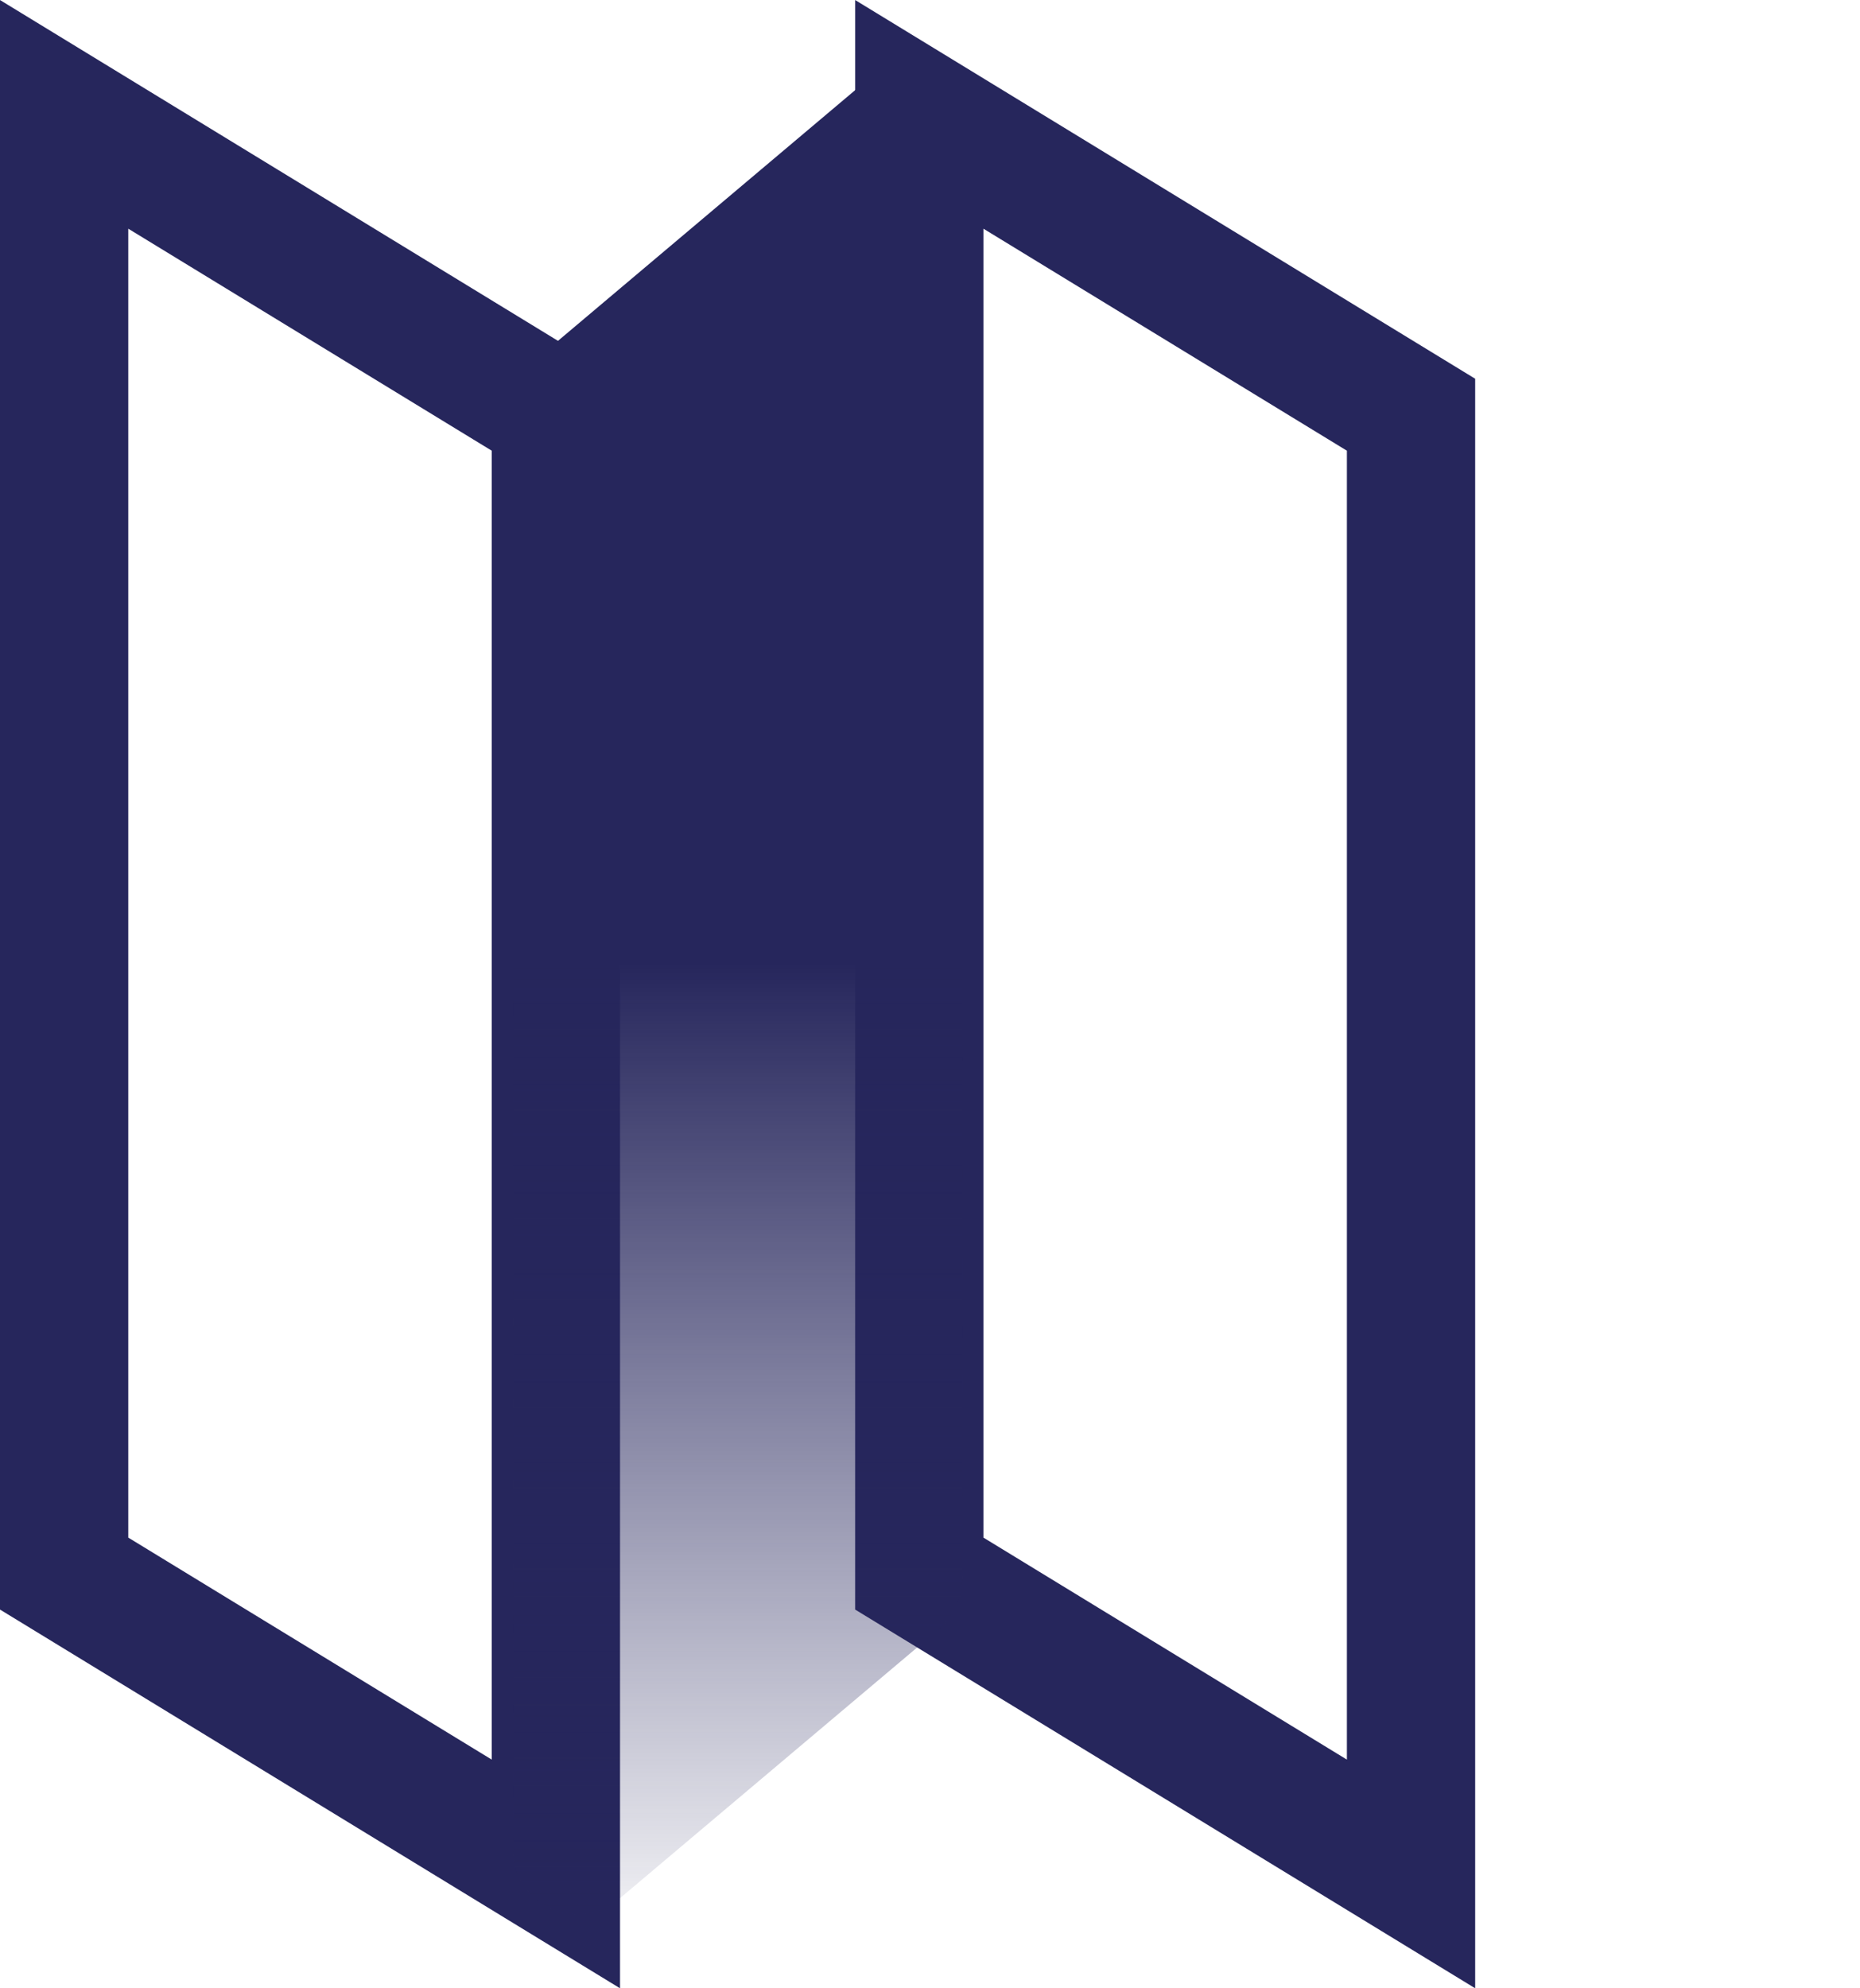<svg width="29" height="31" viewBox="0 0 29 31" fill="none" xmlns="http://www.w3.org/2000/svg">
<path d="M1 1.783L8.667 6.466V29.217L1 24.534L1 1.783Z" stroke="#26265C" stroke-width="2"/>
<path d="M14.333 1.783L22 6.466V29.217L14.333 24.534L14.333 1.783Z" stroke="#26265C" stroke-width="2"/>
<path d="M15 2.152C15 1.301 14.005 0.839 13.355 1.387L8.355 5.605C8.13 5.795 8 6.075 8 6.369V28.848C8 29.699 8.995 30.161 9.645 29.613L14.645 25.395C14.87 25.205 15 24.925 15 24.631V2.152Z" fill="url(#paint0_linear_610_102)"/>
<defs>
<linearGradient id="paint0_linear_610_102" x1="11.5" y1="0" x2="11.5" y2="31" gradientUnits="userSpaceOnUse">
<stop offset="0.484" stop-color="#26265C"/>
<stop offset="1" stop-color="#26265C" stop-opacity="0"/>
</linearGradient>
</defs>
</svg>
